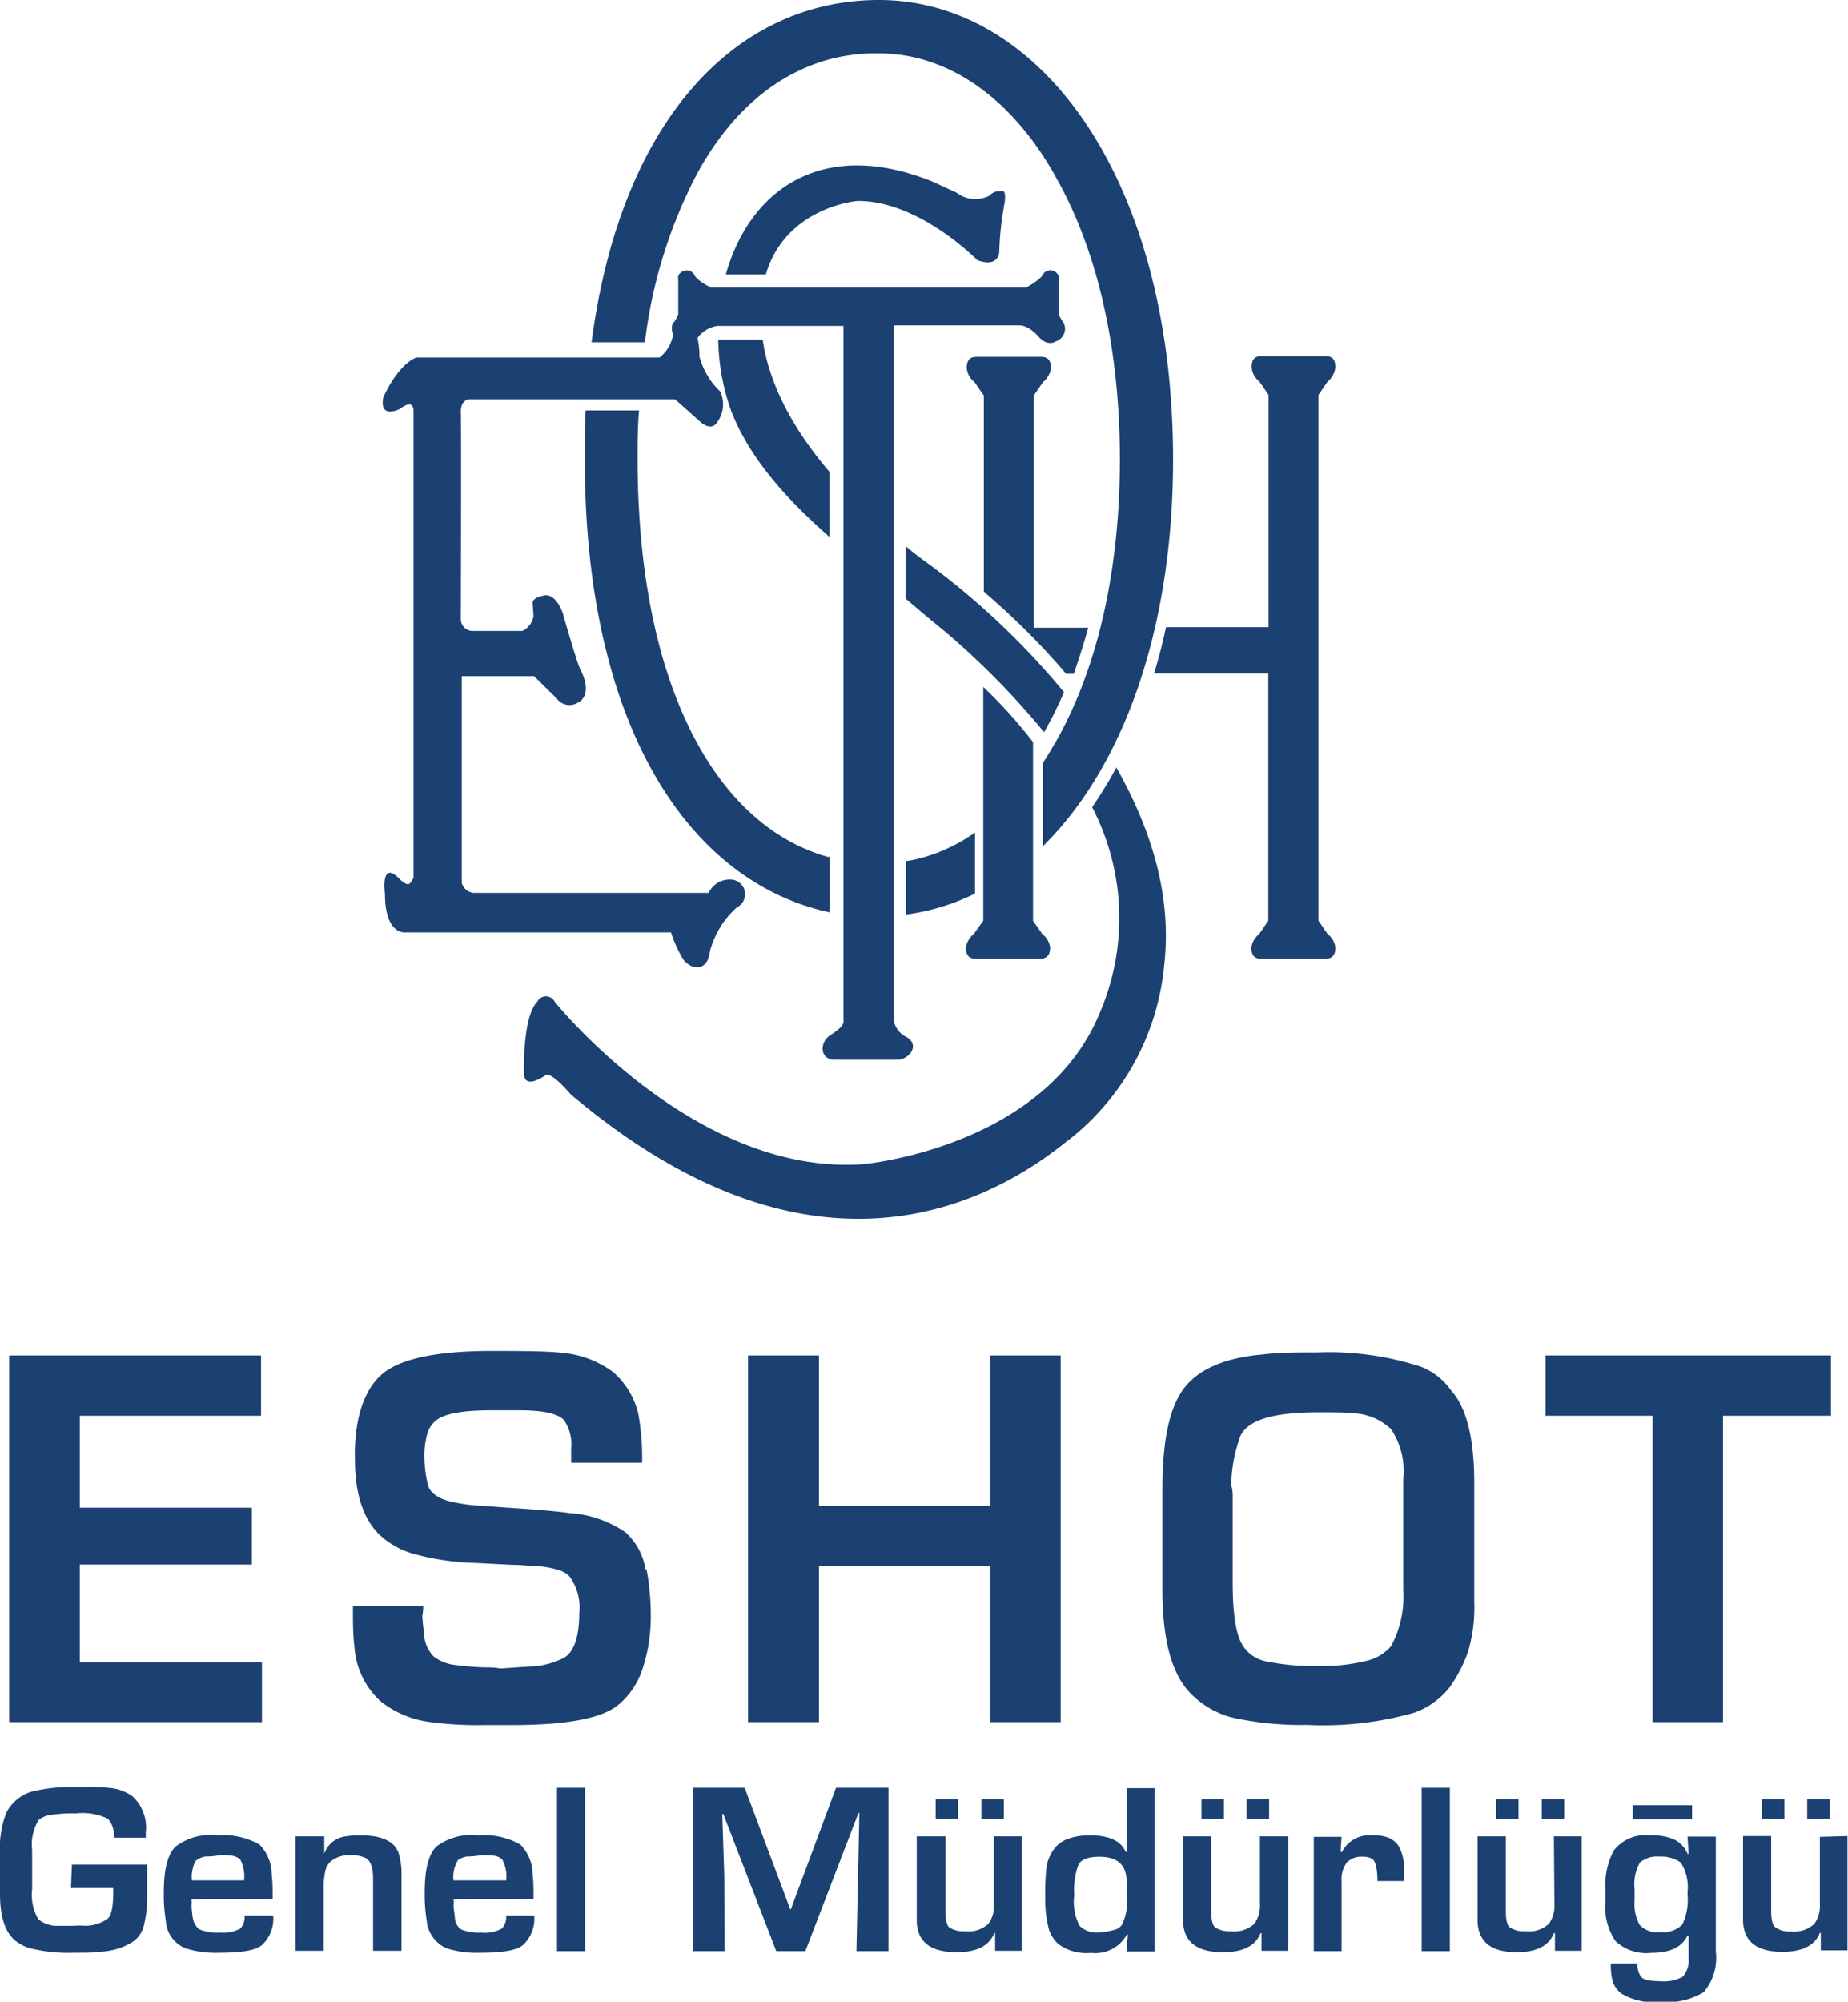 <svg xmlns="http://www.w3.org/2000/svg" viewBox="0 0 138.55 150"><defs><style>.cls-1,.cls-2{fill:#1a4171;}.cls-1{fill-rule:evenodd;}</style></defs><g id="Layer_2" data-name="Layer 2"><g id="Layer_1-2" data-name="Layer 1"><path class="cls-1" d="M83.71,57.54C86.22,62,87.9,67,87.28,72.37a18.84,18.84,0,0,1-7.44,13.27C73.47,90.74,60.35,96.86,42.78,82c0,0-1.46-1.75-1.89-1.42,0,0-1.64,1.2-1.61-.22,0,0-.11-4.19,1-5.29a.73.73,0,0,1,1.31,0S52.07,88.15,64.72,87.24c0,0,13.45-1.2,17.67-11.19a18,18,0,0,0-.51-15.56,34.21,34.21,0,0,0,1.83-3M67.89,40.92c.4.33.8.66,1.2.95a57.22,57.22,0,0,1,10.68,10,31.53,31.53,0,0,1-1.49,3l0,0a59.46,59.46,0,0,0-7.47-7.58c-1-.8-1.93-1.6-2.92-2.44v-4ZM57.18,25.44c.51,3.57,2.51,7,5,9.91v4.88c-3.18-2.8-5.94-5.83-7.33-9.36a16.43,16.43,0,0,1-1-5.43Zm14.54-11a2.32,2.32,0,0,0,2.47.22,1,1,0,0,1,.88-.33s.4-.26.25.87a22.87,22.87,0,0,0-.4,3.65s0,1.24-1.64.65c0,0-4.37-4.48-9-4.44,0,0-5.36.43-6.86,5.5h-3c.94-3.35,3-6.3,6.3-7.54,2.22-.84,5.21-1,9.18.58Zm2,37V69L73,70a1.6,1.6,0,0,0-.58,1c0,.62.25.84.72.84H78c.47,0,.73-.25.73-.84a1.49,1.49,0,0,0-.58-1l-.7-1V55.61a35.59,35.59,0,0,0-3.75-4.15m12.79-1h8.6V69l-.69,1a1.6,1.6,0,0,0-.58,1c0,.62.25.84.72.84h4.85c.48,0,.73-.25.73-.84a1.49,1.49,0,0,0-.58-1l-.69-1V29.59l.69-1a1.64,1.64,0,0,0,.58-1.06c0-.62-.25-.84-.73-.84H94.56c-.47,0-.72.22-.72.84a1.52,1.52,0,0,0,.58,1.06l.69,1V47H87.42c-.25,1.17-.54,2.33-.91,3.5m-6.59,0h.58c.4-1.13.76-2.3,1.09-3.46H77.51V29.63l.69-1a1.6,1.6,0,0,0,.59-1.05c0-.62-.26-.84-.73-.84H73.21c-.47,0-.73.22-.73.84a1.49,1.49,0,0,0,.58,1.05l.7,1V44.31l.14.15a54.61,54.61,0,0,1,6,6M31,65.81v-35s.07-1-1-.18c0,0-1.57.84-1.27-.84,0,0,1-2.37,2.47-3H49.45a2.81,2.81,0,0,0,1-1.64.55.55,0,0,1,0-.14,1,1,0,0,1,0-.8c.18-.11.4-.66.4-.66V21.06c0-.29-.07-.43.18-.62a.66.66,0,0,1,1,.11c.18.48,1.28,1,1.28,1H76.93s1.09-.58,1.27-1a.65.65,0,0,1,1-.11c.22.19.18.37.18.62v2.48a2.42,2.42,0,0,0,.37.66,1,1,0,0,1-.59,1.38s-.54.4-1.2-.25c0,0-.76-.95-1.53-.95H67V76.45A1.75,1.75,0,0,0,68,77.73c1,.62.14,1.68-.73,1.68H62.57c-1.13,0-1.13-1.32-.33-1.83s1.06-.83,1-1.16v-52H53.79a2.25,2.25,0,0,0-1.5.91,5.78,5.78,0,0,1,.15,1.39A5.6,5.6,0,0,0,54,29.34a2.28,2.28,0,0,1-.22,2.29s-.33.69-1.17.07l-2-1.78H35.13s-.62.07-.58,1,0,15.49,0,15.49a.88.88,0,0,0,.91.87h3.71A1.52,1.52,0,0,0,40,46.17l-.07-1s-.07-.36.87-.55c0,0,.81-.25,1.39,1.32,0,0,1,3.53,1.31,4.22,0,0,1.09,1.86-.22,2.52a1.17,1.17,0,0,1-1.53-.33l-1.71-1.68H34.62V66.18a1.05,1.05,0,0,0,.87.73H53.13a1.74,1.74,0,0,1,1.64-1A1.1,1.1,0,0,1,55.24,68a6.68,6.68,0,0,0-1.93,3c-.18.51-.11,1.06-.65,1.39-.29.18-.77.18-1.35-.37a8.65,8.65,0,0,1-1-2.15H30.39s-1.53.22-1.53-2.91c0,0-.36-2.62,1.13-1.06,0,0,.58.62.8.22Zm31.16-1.6-.11,0c-4.48-1.27-7.69-4.66-9.84-8.63-3.39-6.27-4.41-14.18-4.41-21.21,0-1.17,0-2.37.11-3.61h-4c-.07,1.17-.07,2.37-.07,3.61,0,20.26,7.94,31.77,18.37,34V64.21ZM73.1,62.39a12.75,12.75,0,0,1-4.41,2,6.75,6.75,0,0,1-.76.14v4a16.45,16.45,0,0,0,5.17-1.57V62.39ZM65.89,0C55.35,0,46.57,8.75,44.35,25.65h4a36.41,36.41,0,0,1,3.86-12.53c2.15-4,5.36-7.36,9.84-8.64A13.61,13.61,0,0,1,65.89,4a12,12,0,0,1,2.8.33c4.7,1.13,8.24,4.88,10.5,9,3.53,6.27,4.77,14,4.77,21.1s-1.24,14.84-4.77,21.1c-.33.55-.66,1.13-1,1.64v6.24c5.9-5.8,9.76-16,9.76-29C87.93,13.48,78.06,0,65.89,0"/><polyline class="cls-2" points="19.64 124.57 5.98 124.57 5.98 117.24 18.88 117.24 18.88 112.98 5.98 112.98 5.98 106.09 19.57 106.09 19.57 101.57 0.69 101.57 0.69 129.05 19.64 129.05"/><path class="cls-2" d="M48.39,117.61a4.65,4.65,0,0,0-1.53-2.81,8.43,8.43,0,0,0-4.19-1.42c-.76-.11-2.29-.26-4.59-.4l-2-.15a11,11,0,0,1-1.86-.22c-1.24-.21-2-.69-2.15-1.38a9,9,0,0,1-.25-2,6.19,6.19,0,0,1,.22-1.82,2,2,0,0,1,.69-1c.62-.48,2-.73,4.08-.73h2.15c1.75,0,2.88.25,3.32.73a3.15,3.15,0,0,1,.54,2.11v1.09l5.32,0a18.32,18.32,0,0,0-.29-3.68,6,6,0,0,0-1.86-3.1,7.52,7.52,0,0,0-3.86-1.46c-.87-.11-2.62-.14-5.25-.14-4.12,0-6.85.58-8.2,1.71s-2.15,3.35-2.07,6.45c0,2.88.8,4.88,2.29,6a6.44,6.44,0,0,0,1.93,1,19.29,19.29,0,0,0,4.81.73l2.77.14c.7,0,1.21.08,1.53.08a7.16,7.16,0,0,1,2,.33,1.9,1.9,0,0,1,.73.43,3.9,3.9,0,0,1,.76,2.74c0,1.82-.4,3-1.2,3.42a6.22,6.22,0,0,1-2.3.62c-.32,0-1.13.07-2.4.15a5.86,5.86,0,0,0-1.13-.08,21,21,0,0,1-2.48-.21,3.2,3.2,0,0,1-1.42-.62,2.64,2.64,0,0,1-.69-1.43c0-.29-.11-.83-.15-1.6a3.63,3.63,0,0,0,.07-.76H26.46c0,1.23,0,2.26.11,3a6,6,0,0,0,2,4.19,7.46,7.46,0,0,0,3.72,1.53,27,27,0,0,0,4.08.22h2c4,0,6.6-.47,7.87-1.42a5.83,5.83,0,0,0,1.9-2.7,12.29,12.29,0,0,0,.65-4.08c0-1-.07-1.68-.11-2a11,11,0,0,0-.22-1.49"/><polyline class="cls-2" points="61.4 117.35 74.23 117.35 74.23 129.05 79.52 129.05 79.52 101.57 74.23 101.57 74.23 112.83 61.4 112.83 61.4 101.57 56.08 101.57 56.08 129.05 61.4 129.05"/><path class="cls-2" d="M106.3,102.34a22.3,22.3,0,0,0-7.54-1c-1.5,0-2.85,0-4.05.15-2.91.25-4.92,1.13-6,2.62s-1.56,4-1.56,7.51v7.51c0,3.71.69,6.3,2.07,7.72a6.64,6.64,0,0,0,3.5,1.93,24.1,24.1,0,0,0,5.29.48,25,25,0,0,0,8-.91,5.89,5.89,0,0,0,2.69-1.93,11,11,0,0,0,1.35-2.59,11.75,11.75,0,0,0,.48-3.83v-8.89c0-3.35-.59-5.65-1.72-6.89a4.94,4.94,0,0,0-2.51-1.89m-1.09,16.83a7.87,7.87,0,0,1-.91,4.19,3.48,3.48,0,0,1-1.94,1.13,14.25,14.25,0,0,1-3.64.37,17.53,17.53,0,0,1-3.68-.33,2.69,2.69,0,0,1-1.86-1.2c-.51-.8-.76-2.37-.76-4.67v-6.52a2.85,2.85,0,0,0-.11-.84,11.19,11.19,0,0,1,.69-3.68c.54-1.2,2.48-1.78,5.79-1.78,1.28,0,2.15,0,2.63.07a4.36,4.36,0,0,1,2.88,1.2,5.71,5.71,0,0,1,.91,3.72v8.34Z"/><polyline class="cls-2" points="137.27 101.57 115.88 101.57 115.88 106.09 123.9 106.09 123.9 129.05 129.18 129.05 129.18 106.09 137.27 106.09"/><path class="cls-2" d="M40,142.31c0-.76,0-1.38-.07-1.78a3.2,3.2,0,0,0-.91-2.3,5.43,5.43,0,0,0-3.14-.69,4.37,4.37,0,0,0-3.17.84c-.58.58-.87,1.71-.87,3.42a12,12,0,0,0,.15,2.12A2.5,2.5,0,0,0,33.49,146a7.51,7.51,0,0,0,2.55.33c1.64,0,2.7-.18,3.17-.58a2.68,2.68,0,0,0,.84-2.22H37.94a1.22,1.22,0,0,1-.33,1,2.71,2.71,0,0,1-1.53.29,3.31,3.31,0,0,1-1.53-.25,1.13,1.13,0,0,1-.44-.77c0-.18-.07-.51-.11-1a1.72,1.72,0,0,0,0-.47m.25-2.88a1.64,1.64,0,0,1,.77-.33c.14,0,.43,0,.87-.07s.84,0,1,0a1.17,1.17,0,0,1,.76.29,2.67,2.67,0,0,1,.3,1.57H34a2.3,2.3,0,0,1,.33-1.5"/><rect class="cls-2" x="115.59" y="134.84" width="1.68" height="1.46"/><rect class="cls-2" x="112.17" y="134.84" width="1.68" height="1.46"/><rect class="cls-2" x="41.76" y="133.97" width="2.11" height="12.24"/><rect class="cls-2" x="73.58" y="134.84" width="1.68" height="1.46"/><rect class="cls-2" x="70.15" y="134.84" width="1.68" height="1.46"/><path class="cls-2" d="M27.11,137.54c-.4,0-.8,0-1.16.07a1.92,1.92,0,0,0-1.64,1.31h0v-1.31H22.16v8.57h2.11v-4.67a5.83,5.83,0,0,1,.11-1.27,1.42,1.42,0,0,1,.36-.7,2.14,2.14,0,0,1,1.64-.51,2.36,2.36,0,0,1,1,.19c.4.18.59.72.59,1.56v5.4H30.1v-5.65a5.26,5.26,0,0,0-.22-1.68c-.29-.84-1.24-1.31-2.77-1.31"/><path class="cls-2" d="M5.32,141.48H8.49v.32c0,1.1-.14,1.75-.44,2a3,3,0,0,1-1.67.51,4.75,4.75,0,0,0-.84,0c-.77,0-1.24,0-1.42,0a2.28,2.28,0,0,1-1.24-.48,3.62,3.62,0,0,1-.47-2.26v-2.95a3.43,3.43,0,0,1,.51-2.26,1.87,1.87,0,0,1,.94-.36,10.18,10.18,0,0,1,1.82-.11,4.45,4.45,0,0,1,2.41.4,1.84,1.84,0,0,1,.44,1.42h2.4v-.4a3.17,3.17,0,0,0-1-2.7,3.4,3.4,0,0,0-1.64-.62,12.24,12.24,0,0,0-1.79-.07H5.54a12,12,0,0,0-3.24.36,3.17,3.17,0,0,0-1.83,1.57,7.26,7.26,0,0,0-.47,3v3.06c0,1.68.36,2.85,1.13,3.5A3.1,3.1,0,0,0,2.3,146a11.76,11.76,0,0,0,3.24.33c.87,0,1.53,0,2-.08a5,5,0,0,0,2.4-.73,2.06,2.06,0,0,0,.88-1.38,8.85,8.85,0,0,0,.22-2v-2.41H5.39"/><path class="cls-2" d="M20.44,142.31c0-.76,0-1.38-.07-1.78a3.2,3.2,0,0,0-.91-2.3,5.41,5.41,0,0,0-3.13-.69,4.34,4.34,0,0,0-3.17.84c-.59.58-.88,1.71-.88,3.42a12,12,0,0,0,.15,2.12A2.36,2.36,0,0,0,13.92,146a7.51,7.51,0,0,0,2.55.33c1.64,0,2.7-.18,3.17-.58a2.68,2.68,0,0,0,.84-2.22H18.33a1.22,1.22,0,0,1-.33,1,2.78,2.78,0,0,1-1.53.29,3.36,3.36,0,0,1-1.53-.25,1.33,1.33,0,0,1-.47-.77,7.35,7.35,0,0,1-.11-1,2.27,2.27,0,0,0,0-.47m.3-2.88a1.59,1.59,0,0,1,.76-.33c.15,0,.44,0,.88-.07s.83,0,.94,0a1.2,1.2,0,0,1,.77.29,2.78,2.78,0,0,1,.29,1.57H14.39a2.55,2.55,0,0,1,.3-1.5"/><polyline class="cls-2" points="59.29 143.08 59.25 143.08 55.83 133.97 51.93 133.97 51.93 146.21 54.33 146.21 54.3 140.49 54.15 135.94 54.23 135.94 58.2 146.21 60.38 146.21 64.36 135.86 64.43 135.86 64.21 146.21 66.61 146.21 66.61 133.97 62.68 133.97"/><rect class="cls-2" x="122.41" y="135.28" width="4.45" height="1.06"/><path class="cls-2" d="M126.6,138.92h-.08a2.05,2.05,0,0,0-1.13-1.13,4.09,4.09,0,0,0-1.64-.25,3,3,0,0,0-2.76,1.13,5.53,5.53,0,0,0-.62,3v.8a4.48,4.48,0,0,0,.76,3,3.4,3.4,0,0,0,2.66.87c1.42,0,2.33-.44,2.73-1.31h.08v1.64a1.9,1.9,0,0,1-.44,1.46,3,3,0,0,1-1.75.33c-.73,0-1.2-.11-1.38-.33a1.52,1.52,0,0,1-.26-1h-2a5,5,0,0,0,.11,1.24,1.92,1.92,0,0,0,.65,1,4.7,4.7,0,0,0,2.88.65,5.46,5.46,0,0,0,3.32-.73,4,4,0,0,0,.91-3.06v-8.6h-2.12m0,4.34a4.26,4.26,0,0,1-.4,2.26,2.09,2.09,0,0,1-1.71.55,1.73,1.73,0,0,1-1.49-.55,3.35,3.35,0,0,1-.37-1.86v-.8a3.32,3.32,0,0,1,.4-2,2,2,0,0,1,1.46-.44,2.54,2.54,0,0,1,1.6.44,3.43,3.43,0,0,1,.51,2.22V142Z"/><rect class="cls-2" x="135.49" y="134.84" width="1.68" height="1.46"/><path class="cls-2" d="M136.44,137.65v5a2.36,2.36,0,0,1-.4,1.5,2.17,2.17,0,0,1-1.75.58,1.7,1.7,0,0,1-1.21-.33c-.18-.14-.29-.55-.29-1.2v-5.61h-2.11v6.26c0,1.61,1,2.41,2.95,2.41,1.49,0,2.44-.47,2.81-1.42h.07v1.31h2v-8.56"/><rect class="cls-2" x="132.1" y="134.84" width="1.68" height="1.46"/><path class="cls-2" d="M116.54,142.64a2.36,2.36,0,0,1-.4,1.5,2.16,2.16,0,0,1-1.75.58,1.94,1.94,0,0,1-1.2-.29c-.19-.15-.29-.55-.29-1.21v-5.61h-2.12v6.27c0,1.6,1,2.41,2.92,2.41,1.49,0,2.44-.48,2.8-1.43h.08v1.32h2v-8.57H116.5"/><path class="cls-2" d="M94.46,142.64a2.36,2.36,0,0,1-.4,1.5,2.17,2.17,0,0,1-1.75.58,2,2,0,0,1-1.21-.29c-.18-.15-.29-.55-.29-1.21v-5.61H88.7v6.27c0,1.6,1,2.41,3,2.41,1.49,0,2.44-.48,2.81-1.43h.07v1.32h2v-8.57H94.46"/><path class="cls-2" d="M74.52,142.64a2.3,2.3,0,0,1-.4,1.5,2.16,2.16,0,0,1-1.75.58,1.94,1.94,0,0,1-1.2-.29c-.18-.15-.29-.55-.29-1.21v-5.61H68.73v6.27c0,1.6,1,2.41,3,2.41,1.49,0,2.44-.48,2.81-1.43h.07v1.32h2v-8.57H74.52"/><rect class="cls-2" x="90.08" y="134.84" width="1.68" height="1.46"/><path class="cls-2" d="M84.47,138.78H84.4c-.37-.84-1.24-1.24-2.66-1.24a4.67,4.67,0,0,0-1.57.22,2.4,2.4,0,0,0-1,.62,3.07,3.07,0,0,0-.7,1.46,15.3,15.3,0,0,0-.1,2.25,8.71,8.71,0,0,0,.29,2.56,2.85,2.85,0,0,0,.65,1,3.55,3.55,0,0,0,2.48.69,2.71,2.71,0,0,0,2.7-1.38h.07l-.11,1.27h2.11V134H84.47m0,8.12a3.77,3.77,0,0,1-.36,2.12,1,1,0,0,1-.51.36,6.08,6.08,0,0,1-1.35.22,1.79,1.79,0,0,1-1.31-.51,3.87,3.87,0,0,1-.4-2.29,5.43,5.43,0,0,1,.32-2.3c.22-.4.77-.58,1.57-.58,1.17,0,1.86.47,2,1.42a8.52,8.52,0,0,1,.08,1.16l0,.4Z"/><rect class="cls-2" x="106.59" y="133.97" width="2.11" height="12.24"/><rect class="cls-2" x="93.47" y="134.84" width="1.68" height="1.46"/><path class="cls-2" d="M104.22,137.76a2.9,2.9,0,0,0-1.27-.22,2.32,2.32,0,0,0-2.34,1.24h-.1l.07-1.13H98.5v8.56h2.08V141a2.14,2.14,0,0,1,.4-1.43,1.5,1.5,0,0,1,1.2-.43,1.26,1.26,0,0,1,.73.18c.22.18.36.73.36,1.64h2v-.73a3.7,3.7,0,0,0-.33-1.75,1.53,1.53,0,0,0-.69-.69"/></g></g></svg>